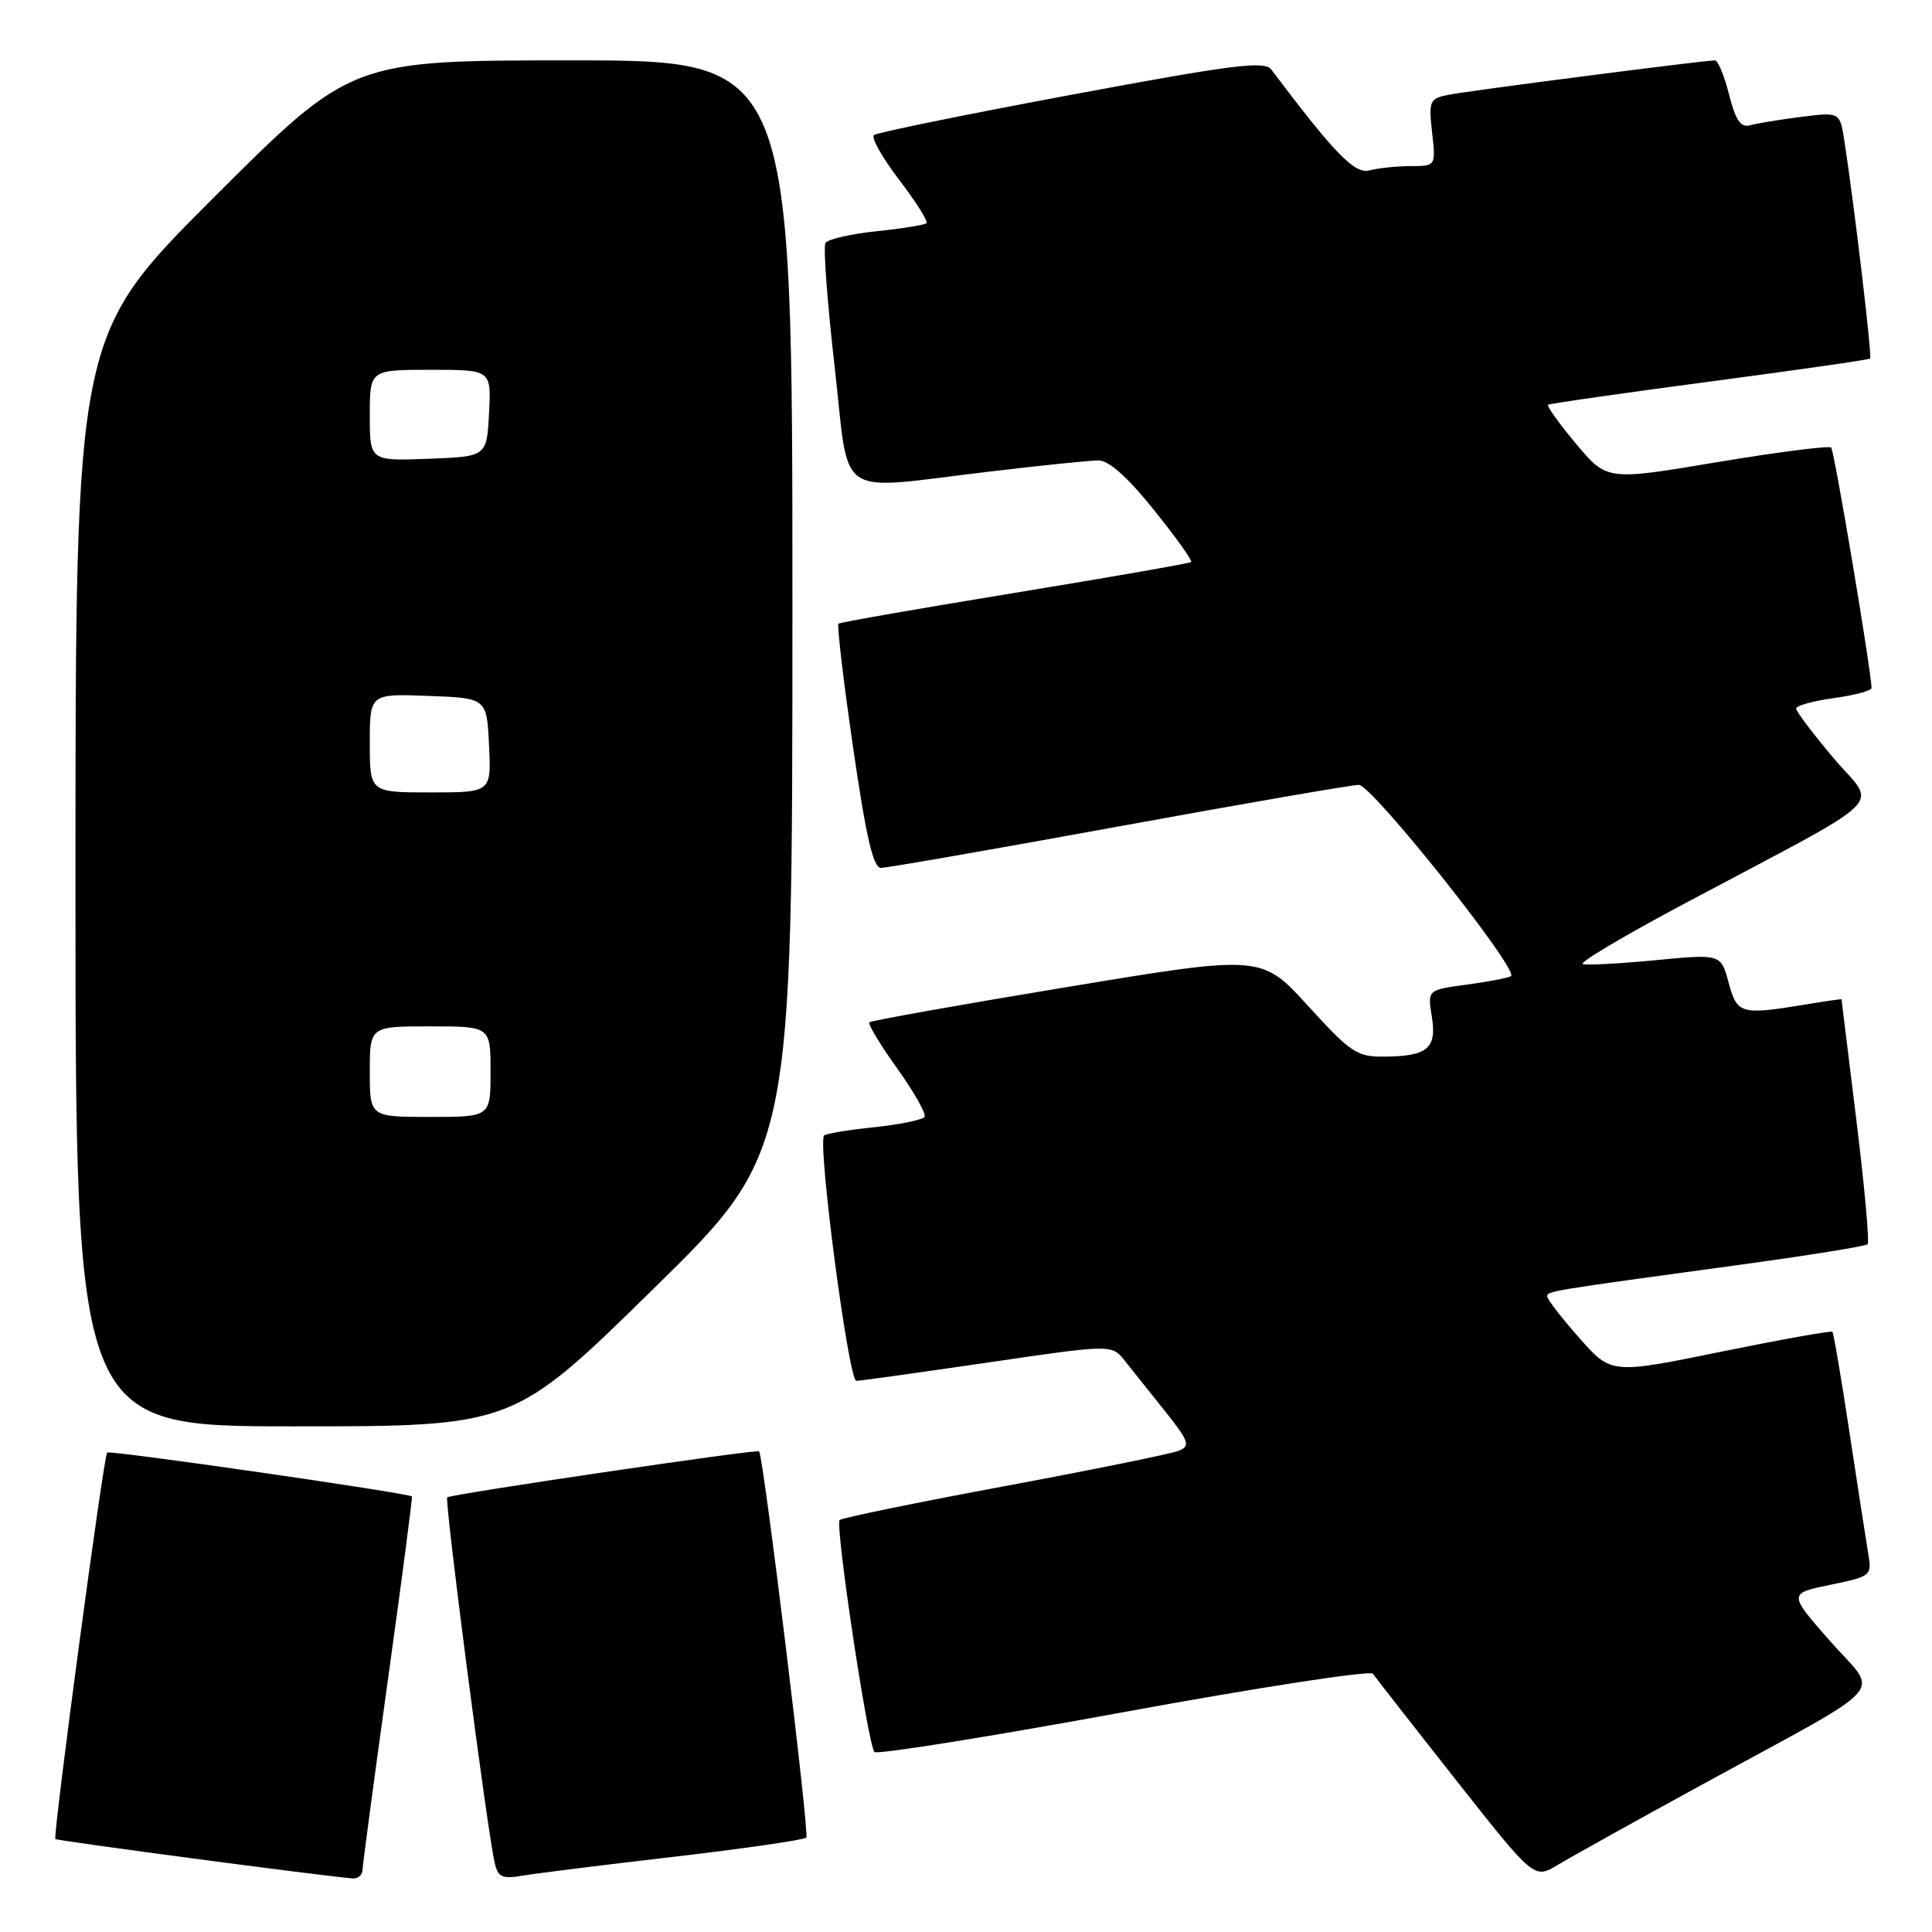 <?xml version="1.0" encoding="UTF-8" standalone="no"?>
<!DOCTYPE svg PUBLIC "-//W3C//DTD SVG 1.1//EN" "http://www.w3.org/Graphics/SVG/1.1/DTD/svg11.dtd" >
<svg xmlns="http://www.w3.org/2000/svg" xmlns:xlink="http://www.w3.org/1999/xlink" version="1.1" viewBox="0 0 256 256">
 <g >
 <path fill="currentColor"
d=" M 48.04 247.75 C 48.06 247.06 49.58 235.70 51.41 222.50 C 53.25 209.30 54.67 198.40 54.58 198.29 C 54.23 197.85 14.53 192.13 14.20 192.47 C 13.72 192.95 6.98 243.31 7.34 243.68 C 7.59 243.92 42.76 248.59 46.75 248.90 C 47.44 248.96 48.02 248.44 48.04 247.75 Z  M 89.39 246.02 C 98.68 244.94 106.53 243.80 106.84 243.49 C 107.28 243.05 101.18 193.12 100.59 192.31 C 100.36 191.99 59.68 197.99 59.26 198.41 C 58.88 198.79 64.52 242.31 65.54 246.79 C 65.98 248.75 66.52 249.00 69.28 248.53 C 71.05 248.23 80.10 247.10 89.39 246.02 Z  M 225.50 236.49 C 251.08 222.50 248.98 224.84 242.51 217.47 C 236.96 211.15 236.96 211.15 242.51 210.00 C 248.02 208.85 248.06 208.82 247.52 205.67 C 247.23 203.93 246.11 196.71 245.04 189.63 C 243.97 182.55 242.96 176.63 242.80 176.47 C 242.63 176.30 235.97 177.50 228.00 179.12 C 213.50 182.08 213.50 182.08 209.27 177.29 C 206.94 174.65 205.03 172.19 205.02 171.81 C 205.00 171.07 204.92 171.09 230.24 167.63 C 239.45 166.38 247.20 165.13 247.47 164.87 C 247.73 164.60 247.06 157.21 245.98 148.44 C 244.90 139.67 244.02 132.46 244.01 132.41 C 244.00 132.36 241.86 132.67 239.25 133.10 C 230.65 134.52 230.18 134.38 229.05 130.20 C 228.03 126.40 228.03 126.40 219.36 127.23 C 214.59 127.69 210.26 127.92 209.73 127.74 C 209.19 127.56 215.23 123.98 223.13 119.77 C 251.09 104.89 248.69 107.22 242.98 100.48 C 240.24 97.24 238.00 94.27 238.00 93.89 C 238.00 93.50 240.25 92.88 243.00 92.50 C 245.75 92.12 248.00 91.52 247.99 91.16 C 247.95 88.87 243.06 59.73 242.64 59.31 C 242.36 59.03 235.56 59.90 227.53 61.24 C 212.93 63.69 212.93 63.69 208.84 58.81 C 206.59 56.12 204.92 53.79 205.12 53.64 C 205.33 53.48 214.95 52.10 226.50 50.57 C 238.05 49.04 247.63 47.67 247.80 47.51 C 248.08 47.25 245.71 27.23 244.39 18.67 C 243.80 14.84 243.80 14.84 238.65 15.49 C 235.82 15.85 232.77 16.35 231.88 16.60 C 230.65 16.94 229.97 15.94 229.11 12.53 C 228.48 10.04 227.64 8.00 227.24 8.00 C 225.75 8.01 194.41 12.05 191.88 12.57 C 189.42 13.07 189.29 13.39 189.76 17.55 C 190.26 22.00 190.26 22.00 186.88 22.01 C 185.02 22.02 182.58 22.28 181.45 22.58 C 179.51 23.10 176.85 20.36 168.45 9.21 C 167.56 8.03 163.40 8.56 141.95 12.56 C 127.95 15.17 116.18 17.57 115.80 17.90 C 115.41 18.24 116.91 20.90 119.14 23.82 C 121.37 26.75 123.00 29.33 122.77 29.57 C 122.53 29.80 119.55 30.29 116.14 30.64 C 112.73 31.00 109.69 31.70 109.38 32.19 C 109.07 32.69 109.62 40.05 110.59 48.55 C 112.63 66.52 110.33 64.95 131.00 62.50 C 137.88 61.68 144.43 61.01 145.57 61.01 C 146.93 61.00 149.46 63.27 152.91 67.58 C 155.81 71.19 158.03 74.29 157.84 74.47 C 157.65 74.64 147.15 76.48 134.50 78.55 C 121.85 80.62 111.32 82.46 111.10 82.64 C 110.89 82.81 111.75 90.17 113.03 98.98 C 114.75 110.86 115.70 115.00 116.73 115.00 C 117.50 115.00 131.69 112.53 148.27 109.50 C 164.85 106.47 179.15 104.00 180.05 104.00 C 181.80 104.00 201.40 128.65 200.21 129.35 C 199.82 129.58 197.17 130.09 194.33 130.47 C 189.15 131.17 189.15 131.17 189.72 134.68 C 190.41 138.90 189.18 139.95 183.50 140.01 C 179.81 140.06 179.02 139.53 173.33 133.29 C 167.16 126.52 167.16 126.52 141.39 130.79 C 127.21 133.13 115.43 135.24 115.20 135.46 C 114.98 135.69 116.63 138.43 118.88 141.57 C 121.12 144.70 122.75 147.59 122.51 147.99 C 122.26 148.38 119.27 149.00 115.86 149.36 C 112.45 149.71 109.46 150.21 109.20 150.46 C 108.29 151.37 112.44 183.00 113.47 182.97 C 114.03 182.96 121.88 181.86 130.91 180.54 C 147.32 178.13 147.32 178.13 149.05 180.32 C 150.01 181.52 152.40 184.53 154.38 187.00 C 157.54 190.96 157.76 191.59 156.23 192.22 C 155.28 192.62 144.89 194.73 133.14 196.92 C 121.39 199.11 111.54 201.13 111.26 201.41 C 110.62 202.04 115.01 231.25 115.87 232.15 C 116.22 232.51 131.09 230.13 148.92 226.86 C 166.74 223.59 181.59 221.31 181.92 221.78 C 182.24 222.26 187.18 228.58 192.89 235.82 C 203.28 248.99 203.28 248.99 206.39 247.12 C 208.10 246.09 216.70 241.30 225.50 236.49 Z  M 86.50 170.86 C 105.00 152.73 105.00 152.73 105.00 80.36 C 105.00 8.00 105.00 8.00 75.76 8.00 C 46.52 8.00 46.52 8.00 28.26 26.24 C 10.00 44.48 10.00 44.48 10.00 116.74 C 10.00 189.00 10.00 189.00 39.00 189.00 C 68.00 189.00 68.00 189.00 86.50 170.86 Z  M 49.00 142.00 C 49.00 136.00 49.00 136.00 57.00 136.00 C 65.00 136.00 65.00 136.00 65.00 142.00 C 65.00 148.00 65.00 148.00 57.00 148.00 C 49.00 148.00 49.00 148.00 49.00 142.00 Z  M 49.00 98.46 C 49.00 91.92 49.00 91.92 56.75 92.21 C 64.50 92.50 64.50 92.50 64.80 98.75 C 65.10 105.00 65.10 105.00 57.05 105.00 C 49.00 105.00 49.00 105.00 49.00 98.46 Z  M 49.00 55.04 C 49.00 49.00 49.00 49.00 57.05 49.00 C 65.10 49.00 65.10 49.00 64.80 54.75 C 64.50 60.50 64.50 60.50 56.75 60.79 C 49.00 61.08 49.00 61.08 49.00 55.04 Z "/>
</g>
</svg>